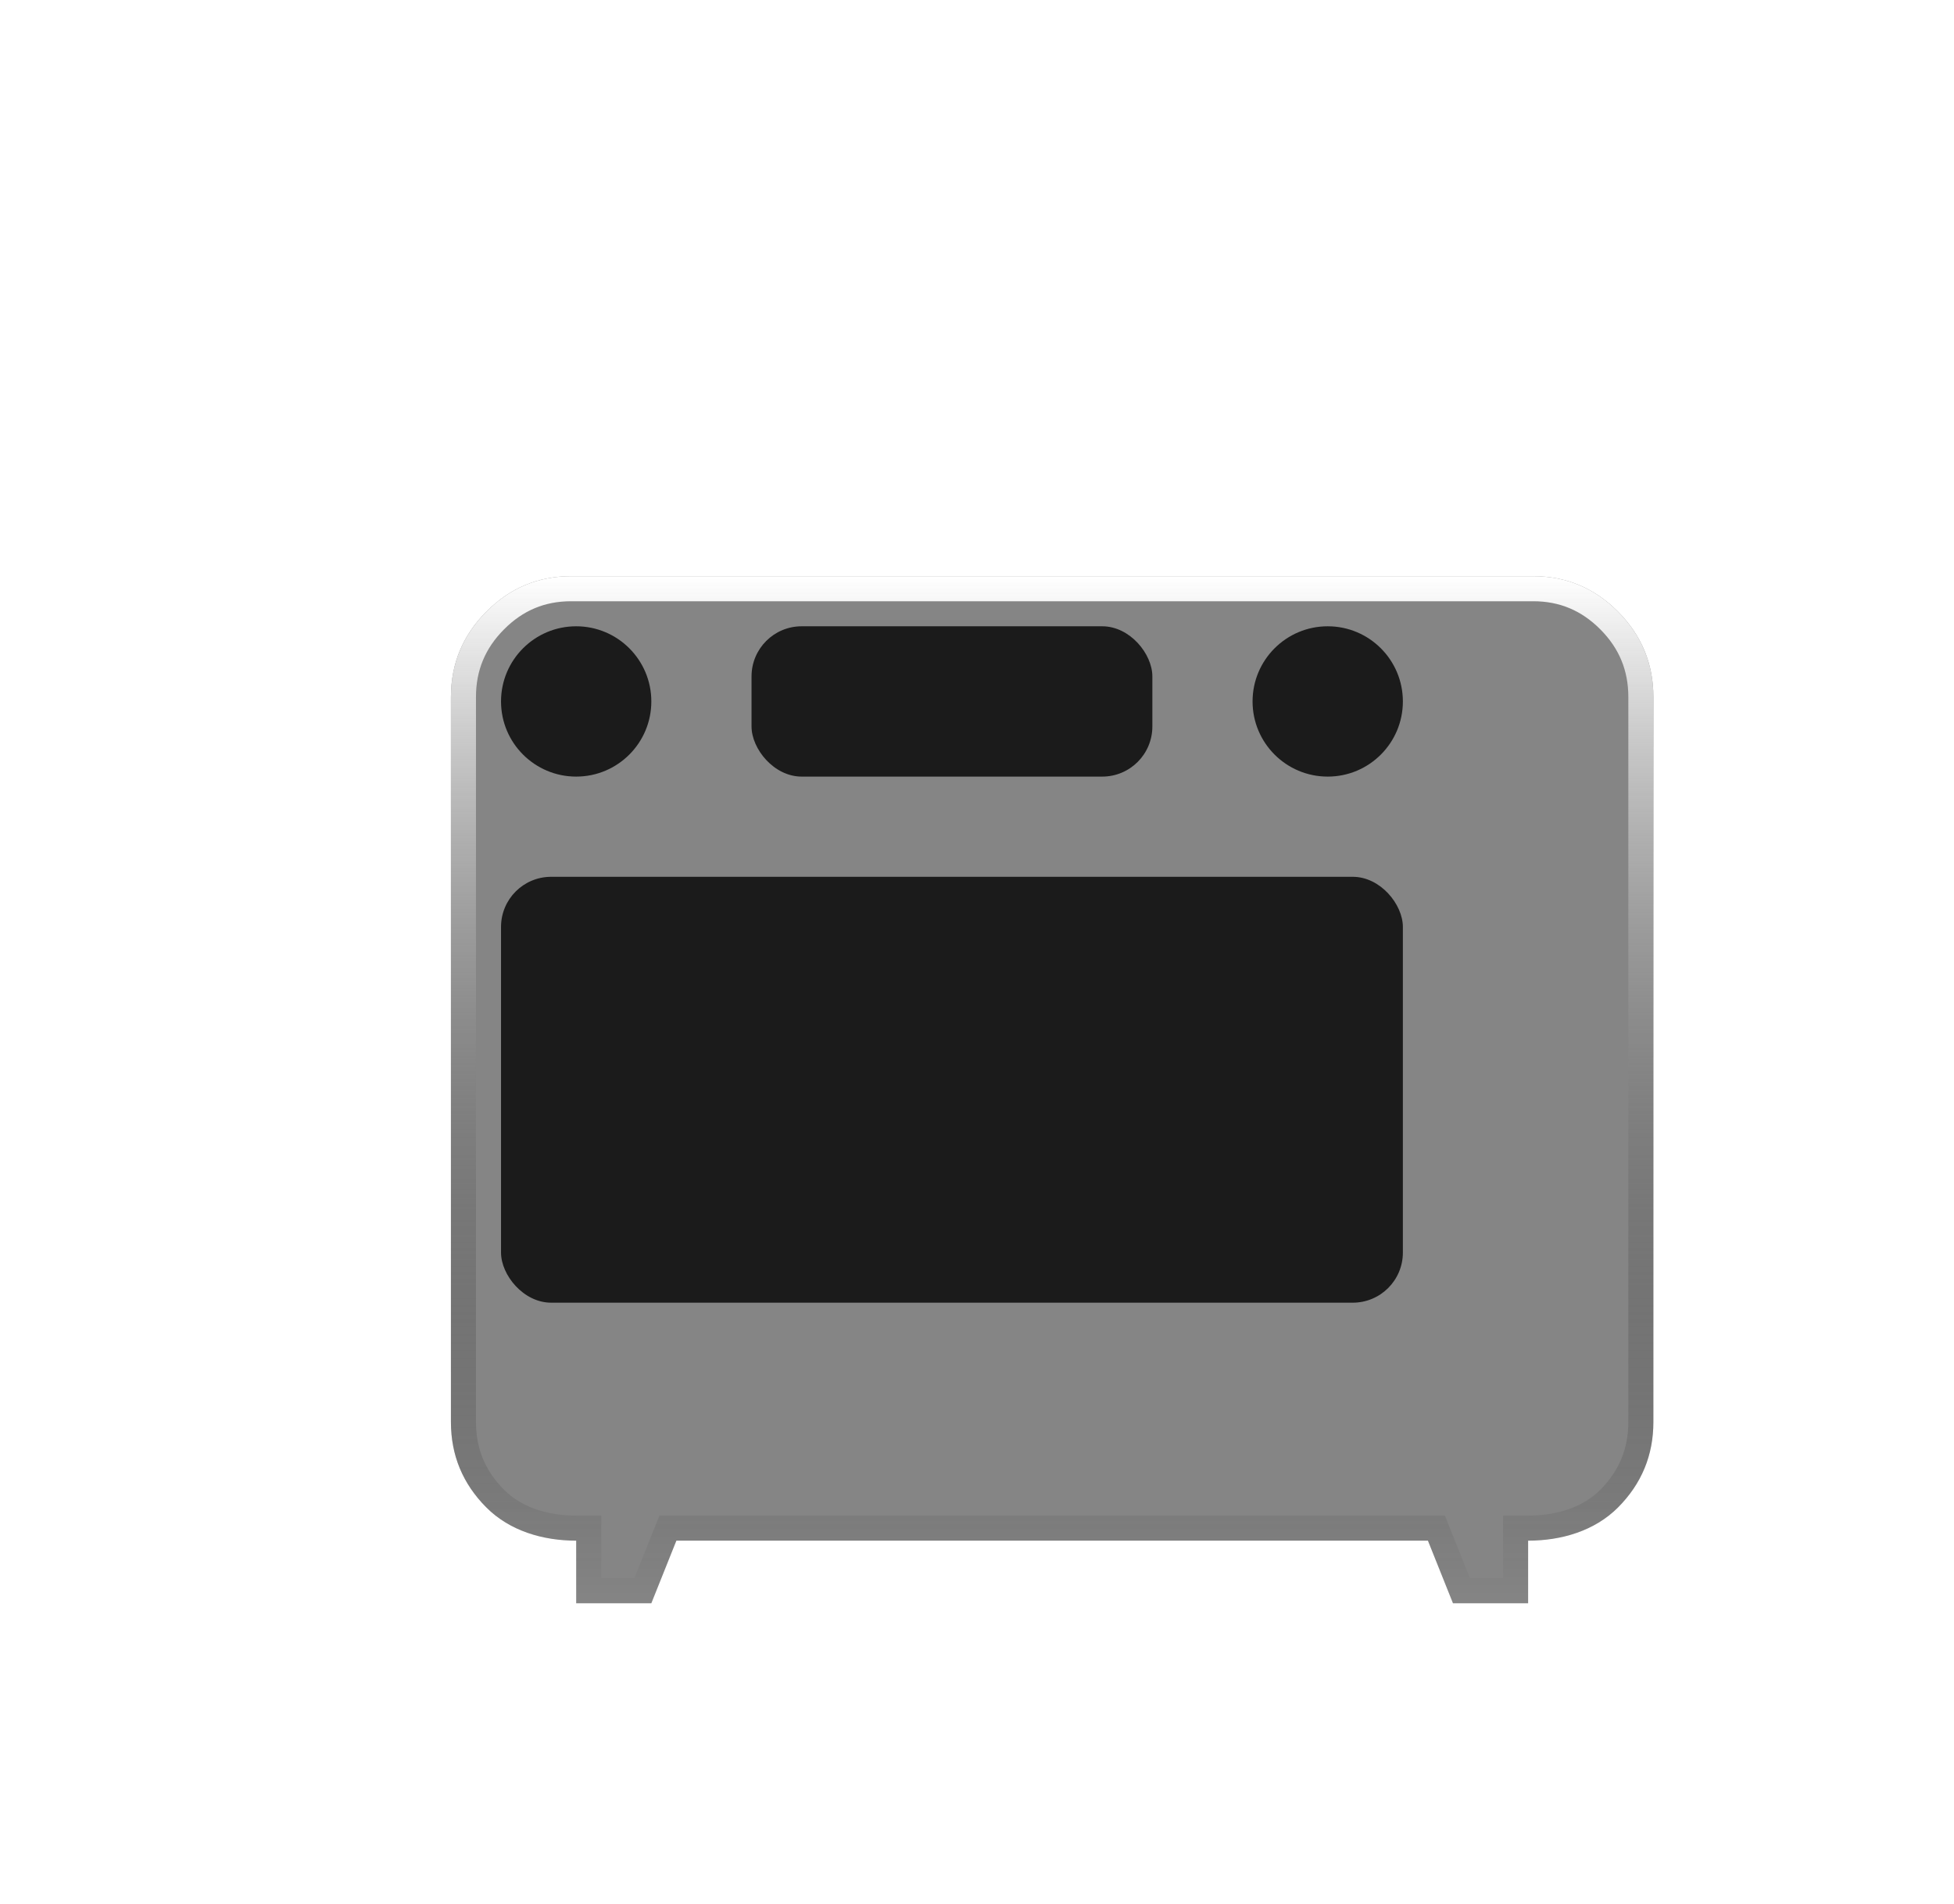 <svg width="78" height="76" viewBox="0 0 78 76" fill="none" xmlns="http://www.w3.org/2000/svg">
  <g filter="url(#filter0_d_10178_45742)">
    <path d="M19 60V57.5C17.68 57.5 16.35 57.116 15.411 56.172C14.47 55.227 14 54.091 14 52.765V23.823C14 22.497 14.47 21.362 15.411 20.418C16.35 19.473 17.48 19 18.8 19H57.2C58.52 19 59.65 19.473 60.591 20.418C61.53 21.362 62 22.497 62 23.823V52.765C62 54.091 61.53 55.227 60.591 56.172C59.65 57.116 58.32 57.5 57 57.5V60H54L53 57.5H38H23L22 60H19Z" fill="#858585"/>
    <path d="M56.5 57.5V59.5H54.339L53.464 57.314L53.339 57H53H38H23H22.662L22.536 57.314L21.662 59.5H19.5V57.5V57H19C17.767 57 16.583 56.641 15.766 55.82C14.918 54.968 14.5 53.958 14.5 52.765V23.823C14.5 22.63 14.918 21.622 15.765 20.771L15.766 20.77C16.612 19.919 17.615 19.5 18.8 19.5H57.2C58.385 19.5 59.389 19.919 60.237 20.771C61.083 21.621 61.5 22.63 61.5 23.823V52.765C61.5 53.958 61.083 54.968 60.237 55.82C59.418 56.641 58.233 57 57 57H56.5V57.5Z" stroke="url(#paint0_linear_10178_45742)" style="mix-blend-mode:overlay"/>
  </g>
    <rect x="30" y="25" width="16" height="6" rx="2" fill="#1B1B1B"/>
    <rect x="20" y="35" width="36" height="17" rx="2" fill="#1B1B1B"/>
    <circle cx="23" cy="28" r="3" fill="#1B1B1B"/>
    <circle cx="53" cy="28" r="3" fill="#1B1B1B"/>
  <defs>
    <filter id="filter0_d_10178_45742" x="6" y="11" width="72" height="65" filterUnits="userSpaceOnUse" color-interpolation-filters="sRGB">
      <feFlood flood-opacity="0" result="BackgroundImageFix"/>
      <feColorMatrix in="SourceAlpha" type="matrix" values="0 0 0 0 0 0 0 0 0 0 0 0 0 0 0 0 0 0 127 0" result="hardAlpha"/>
      <feOffset dx="4" dy="4"/>
      <feGaussianBlur stdDeviation="6"/>
      <feComposite in2="hardAlpha" operator="out"/>
      <feColorMatrix type="matrix" values="0 0 0 0 0 0 0 0 0 0 0 0 0 0 0 0 0 0 0.2 0"/>
      <feBlend mode="normal" in2="BackgroundImageFix" result="effect1_dropShadow_10178_45742"/>
      <feBlend mode="normal" in="SourceGraphic" in2="effect1_dropShadow_10178_45742" result="shape"/>
    </filter>
    <linearGradient id="paint0_linear_10178_45742" x1="38" y1="19" x2="38" y2="60" gradientUnits="userSpaceOnUse">
      <stop stop-color="white"/>
      <stop offset="1" stop-opacity="0"/>
    </linearGradient>
  </defs>
</svg>
